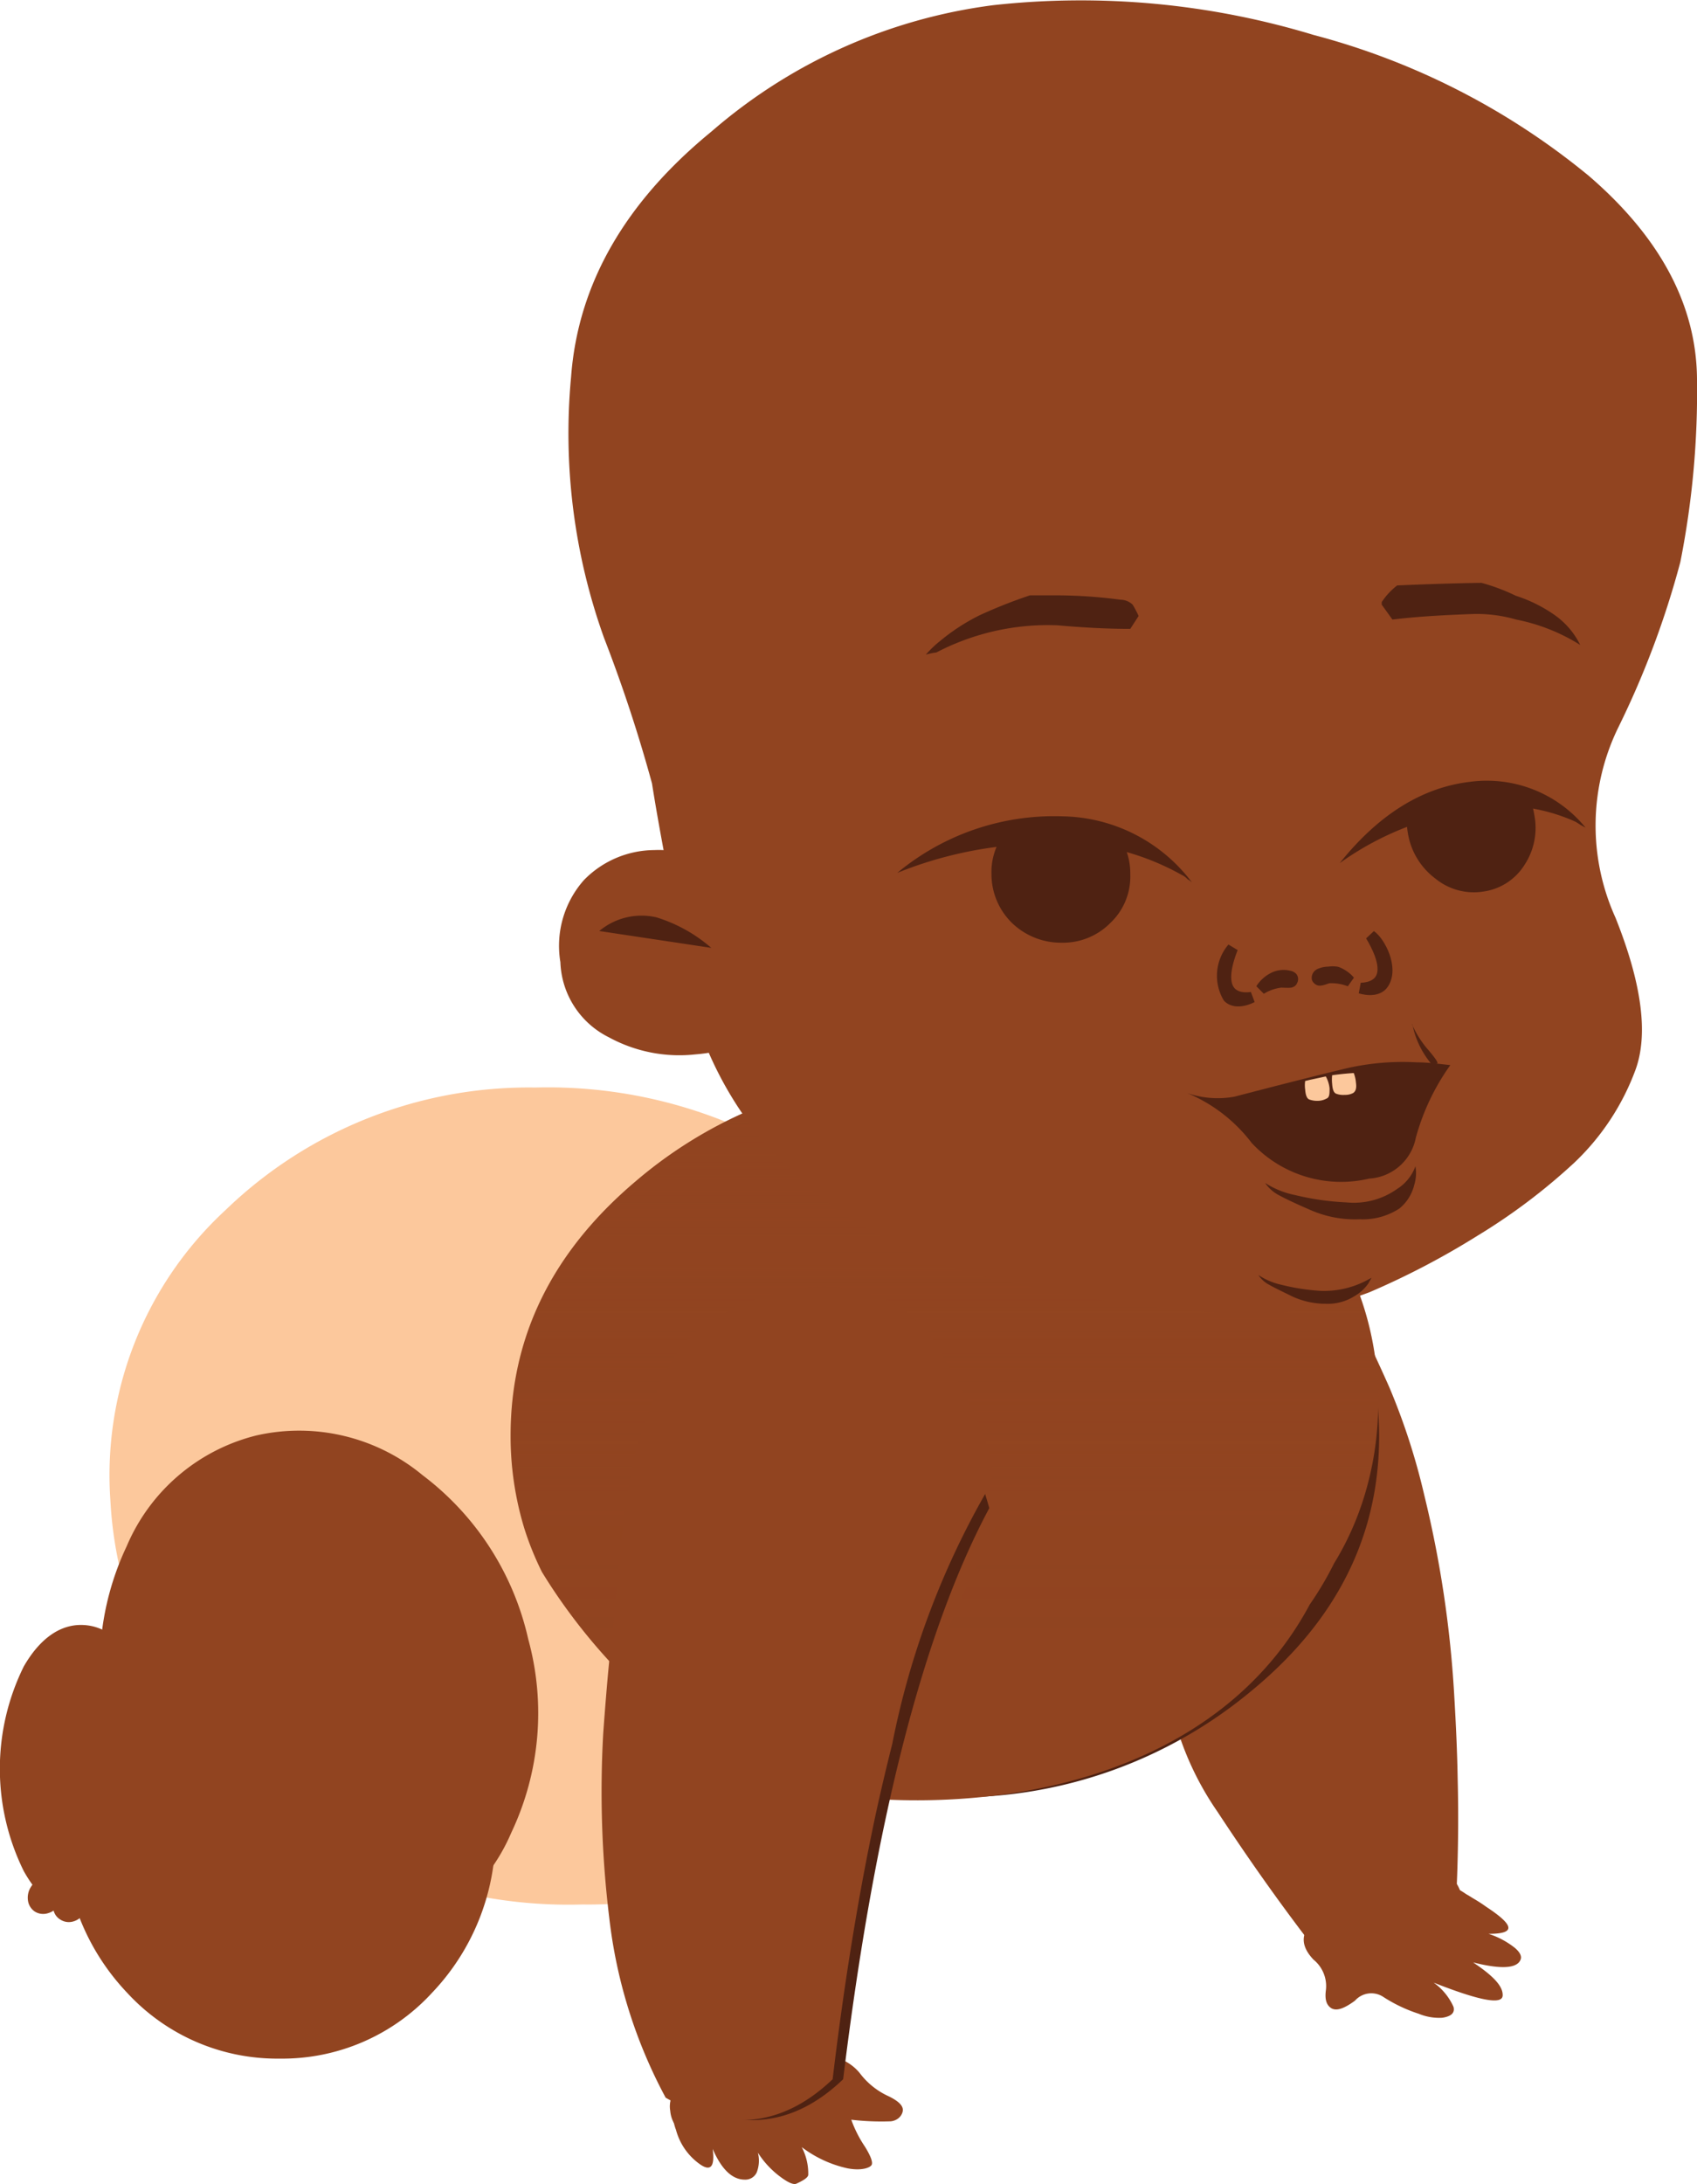 <svg xmlns="http://www.w3.org/2000/svg" xmlns:xlink="http://www.w3.org/1999/xlink" viewBox="0 0 85.58 110.09"><defs><style>.cls-1{isolation:isolate;}.cls-2{fill:#fcc89c;}.cls-2,.cls-3,.cls-4,.cls-5{fill-rule:evenodd;}.cls-3{fill:#914420;}.cls-4,.cls-6{fill:#4f2212;}.cls-5{mix-blend-mode:multiply;fill:url(#linear-gradient);}.cls-6{stroke:#4f2212;stroke-linejoin:bevel;stroke-width:0.55px;}</style><linearGradient id="linear-gradient" x1="47.63" y1="91.82" x2="47.63" y2="41.71" gradientUnits="userSpaceOnUse"><stop offset="0.18" stop-color="#914420" stop-opacity="0"/><stop offset="0.33" stop-color="#914420" stop-opacity="0.02"/><stop offset="0.44" stop-color="#914420" stop-opacity="0.09"/><stop offset="0.54" stop-color="#914420" stop-opacity="0.2"/><stop offset="0.63" stop-color="#914420" stop-opacity="0.36"/><stop offset="0.72" stop-color="#914420" stop-opacity="0.56"/><stop offset="0.8" stop-color="#914420" stop-opacity="0.81"/><stop offset="0.86" stop-color="#914420"/></linearGradient></defs><g class="cls-1"><g id="Layer_2" data-name="Layer 2"><g id="Layer_2-2" data-name="Layer 2"><path class="cls-2" d="M27,54.82a24,24,0,0,1,16.35,5.85,20,20,0,0,1,7.45,14.48A18.15,18.15,0,0,1,45,89.78,21.94,21.94,0,0,1,29.37,96,23.86,23.86,0,0,1,13,90.15,19.92,19.92,0,0,1,5.57,75.68,18.18,18.18,0,0,1,11.37,61,22,22,0,0,1,27,54.82Z"/><path class="cls-3" d="M67.14,101.23c.28.16.67,0,1.19-.38a1.1,1.1,0,0,1,1.4-.21,7.58,7.58,0,0,0,1.82.87,2.68,2.68,0,0,0,1.19.2c.45-.07.64-.25.56-.55a3,3,0,0,0-1-1.22c2.31.91,3.46,1.13,3.48.65s-.49-1-1.49-1.67c1.38.35,2.18.31,2.38-.11.09-.18,0-.38-.26-.61a4.21,4.21,0,0,0-1.34-.72c1.37,0,1.33-.41-.13-1.37a7.13,7.13,0,0,0-4.21-1.35,5.4,5.4,0,0,0-3.28,1.14l-1.43,1.18c-.43.53-.35,1.1.22,1.7a1.72,1.72,0,0,1,.62,1.58C66.81,100.79,66.89,101.07,67.14,101.23Z"/><path class="cls-3" d="M74.94,96.39a2.9,2.9,0,0,0-1-.91,4,4,0,0,0-1.61-.67,1.56,1.56,0,0,0-1.31.22.8.8,0,0,0-.25,1,2,2,0,0,0,1,1,3.42,3.42,0,0,0,1.61.47,1.83,1.83,0,0,0,1.3-.32C75,96.9,75.07,96.64,74.94,96.39Z"/><path class="cls-3" d="M70.59,98.22a4.64,4.64,0,0,1-2.54-.15,1.66,1.66,0,0,1-1.24-1.26,1.81,1.81,0,0,1,.76-1.66,5,5,0,0,1,2.34-1.07,4.61,4.61,0,0,1,2.53.15,1.7,1.7,0,0,1,1.25,1.27,1.8,1.8,0,0,1-.77,1.65A4.8,4.8,0,0,1,70.59,98.22Z"/><path class="cls-3" d="M67.66,65q1.13,2.06,2.4,4.92a33.24,33.24,0,0,1,1.76,5.42,55.81,55.81,0,0,1,1.51,10c.1,1.66.16,3.1.18,4.3q.08,3.14-.09,6.36-2.49,3.56-7.17,2.16Q63.81,95,61.4,91.33a15.2,15.2,0,0,1-2.63-7.12,8.69,8.69,0,0,1,1-5.36c0-.66,0-1.13,0-1.42A5.13,5.13,0,0,1,60,76.05c.12-.4.26-1,.4-1.67s.29-1.46.37-1.87q.38-1.7,1.21-5a8.47,8.47,0,0,1,2.2-3.78c.9-.8,1.52-1.13,1.85-1A6.34,6.34,0,0,1,67.66,65Z"/><path class="cls-4" d="M63.21,59.69q6.33,5.18,6.34,12.68T63.21,85.15A23.2,23.2,0,0,1,48,90.6a22.51,22.51,0,0,1-15.19-5.13q-6.35-5.18-6.34-12.62T32.77,60A23.11,23.11,0,0,1,48,54.57,22.59,22.59,0,0,1,63.21,59.69Z"/><path class="cls-3" d="M63.37,58.55c6.7,4.47,7.77,14,3.91,20.25a16.44,16.44,0,0,1-1.23,2.08c-4.57,8.56-15.31,10.67-23.9,9.62-6.44-1.06-11.81-6.34-14.82-11.26a15.16,15.16,0,0,1-.88-2.17,15.88,15.88,0,0,1-.7-4.71q0-7.5,6.34-12.84a22.5,22.5,0,0,1,12.29-5.26c.95-.11,1.92-.18,2.93-.21,4.5.52,9.87.52,13.81,3A19.81,19.81,0,0,1,63.37,58.55Z"/><path class="cls-5" d="M63.37,58.55c6.7,4.47,7.77,14,3.91,20.25a16.44,16.44,0,0,1-1.23,2.08c-4.57,8.56-15.31,10.67-23.9,9.62-6.44-1.06-11.81-6.34-14.82-11.26a15.16,15.16,0,0,1-.88-2.17,15.88,15.88,0,0,1-.7-4.71q0-7.5,6.34-12.84a22.5,22.5,0,0,1,12.29-5.26c.95-.11,1.92-.18,2.93-.21,4.5.52,9.87.52,13.81,3A19.81,19.81,0,0,1,63.37,58.55Z"/><path class="cls-3" d="M66.24,1.76A36.44,36.44,0,0,1,80.13,8.87c3.6,3.1,5.42,6.52,5.45,10.23a44.1,44.1,0,0,1-.84,9.23,45,45,0,0,1-3.13,8.34,11.25,11.25,0,0,0-.14,9.59q2,5,1,7.69a12.32,12.32,0,0,1-3.09,4.67,30.34,30.34,0,0,1-4.87,3.67,39.83,39.83,0,0,1-5.45,2.85,17,17,0,0,1-6.51,1.09,63.06,63.06,0,0,1-11.34-1.52A21.75,21.75,0,0,1,39.27,58.4a18.41,18.41,0,0,1-5-11.32c-.49-2.59-1-5.12-1.39-7.59a75,75,0,0,0-2.42-7.34A30.5,30.5,0,0,1,28.8,19q.52-7,7.08-12.37A26.9,26.9,0,0,1,50.1.26,40.4,40.4,0,0,1,66.24,1.76Z"/><path class="cls-3" d="M28.26,48.5a5,5,0,0,1,1.19-4.14A5,5,0,0,1,33,42.85a4.54,4.54,0,0,1,2.59.66l.31.27c.81.93,1.74,3.68,2.77,8.24a8.44,8.44,0,0,1-3.61,1.13,7.42,7.42,0,0,1-4.35-.86A4.4,4.4,0,0,1,28.26,48.5Z"/><path class="cls-4" d="M30.22,46.93a3.33,3.33,0,0,1,2.88-.69,7.65,7.65,0,0,1,2.77,1.54Z"/><path class="cls-4" d="M71.53,39.46a2.94,2.94,0,0,1,2.07-1.33,3.06,3.06,0,0,1,2.42.65,3.54,3.54,0,0,1,1.35,2.27,3.4,3.4,0,0,1-.49,2.55,2.92,2.92,0,0,1-2.07,1.34,3.06,3.06,0,0,1-2.42-.65A3.57,3.57,0,0,1,71,42,3.44,3.44,0,0,1,71.53,39.46Z"/><path class="cls-3" d="M77.26,36l2.24,4.56c-4-1.42-7.93-.89-11.87,1.56l.27-4.66Z"/><path class="cls-4" d="M79.72,41.59h0l-.25-.16a9,9,0,0,0-6.59-.34,15,15,0,0,0-5.32,2.42q2.94-3.67,6.57-4.1a6.42,6.42,0,0,1,5.83,2.31Z"/><path class="cls-4" d="M70.22,31.23l-.54-.75c0-.06,0-.11,0-.13a3.45,3.45,0,0,1,.78-.84c1.41-.06,2.82-.11,4.25-.13a9.75,9.75,0,0,1,1.73.65,7.28,7.28,0,0,1,2,1,4,4,0,0,1,1.25,1.48,9.53,9.53,0,0,0-3.23-1.28,7.13,7.13,0,0,0-2.16-.28C72.92,31,71.54,31.07,70.22,31.23Z"/><path class="cls-4" d="M46.69,33a5.26,5.26,0,0,1,.72-.69,10.19,10.19,0,0,1,2-1.3,25.09,25.09,0,0,1,2.53-1l1.27,0a24.57,24.57,0,0,1,3.29.22.9.9,0,0,1,.62.25,5.12,5.12,0,0,1,.3.57L57,31.7c-1.21,0-2.43-.07-3.68-.18a12.14,12.14,0,0,0-5.16.93c-.32.13-.63.28-.94.44A3.33,3.33,0,0,0,46.69,33Z"/><path class="cls-4" d="M51,41.62a3.36,3.36,0,0,1,2.47-1,3.49,3.49,0,0,1,2.51,1A3.34,3.34,0,0,1,57,44.08a3.21,3.21,0,0,1-1,2.44,3.36,3.36,0,0,1-2.47,1,3.56,3.56,0,0,1-2.5-1A3.44,3.44,0,0,1,50,44.06,3.22,3.22,0,0,1,51,41.62Z"/><path class="cls-3" d="M57.17,38.2,58.66,43C55,41,51,41,46.69,42.77l1-4.57Z"/><path class="cls-4" d="M59.59,44.1a12.8,12.8,0,0,0-7.7-1.55A20.11,20.11,0,0,0,45.25,44a12.38,12.38,0,0,1,8.37-2.85,8.33,8.33,0,0,1,6.49,3.33,1.34,1.34,0,0,0-.22-.16A.89.89,0,0,0,59.59,44.1Z"/><path class="cls-3" d="M44.85,90.44,39.8,91.76l-.38-.11H35.08a28.19,28.19,0,0,0-3.23-.42h-.27a41.39,41.39,0,0,0-.43-5.31,41.21,41.21,0,0,1,.46-10q.91-6.66,6.5-4.15a80.4,80.4,0,0,0,12.53,4.33A81.05,81.05,0,0,0,44.85,90.44Z"/><path class="cls-3" d="M42.74,109.3a5.91,5.91,0,0,1-2.31-1.07,2.85,2.85,0,0,1,.33,1.39c0,.14-.24.29-.59.45q-.22.11-.84-.36a4.54,4.54,0,0,1-1.11-1.2,1.63,1.63,0,0,1-.06,1,.63.63,0,0,1-.6.36c-.64,0-1.18-.53-1.62-1.55.12.92-.11,1.17-.69.74a3.1,3.1,0,0,1-1.16-1.7,2.21,2.21,0,0,1,1.06-2.77,7.76,7.76,0,0,1,3.8-.87q.75,0,2.4-.09a2.4,2.4,0,0,1,2,.86,3.77,3.77,0,0,0,1.47,1.18c.47.23.7.45.71.67s-.19.54-.6.59a13,13,0,0,1-2-.08,6.11,6.11,0,0,0,.69,1.36c.29.47.4.77.34.91S43.47,109.44,42.74,109.3Z"/><path class="cls-3" d="M34.23,107.35a1.54,1.54,0,0,1-.43-.95,1.3,1.3,0,0,1,.33-1.11,1.6,1.6,0,0,1,1.22-.47,2.2,2.2,0,0,1,1.36.41,1.17,1.17,0,0,1,0,2,2.26,2.26,0,0,1-1.36.41A1.65,1.65,0,0,1,34.23,107.35Z"/><path class="cls-3" d="M38.48,106.91a5.11,5.11,0,0,1-2.78-.72,1.91,1.91,0,0,1,0-3.5,5.66,5.66,0,0,1,5.56,0,1.91,1.91,0,0,1,0,3.5A5.16,5.16,0,0,1,38.48,106.91Z"/><path class="cls-4" d="M36,67.18q10.26-4,13.89,8.84-5,9.35-7.37,28.79-3.75,3.59-8.42.93a25.36,25.36,0,0,1-2.85-9.11,51.41,51.41,0,0,1-.29-9.24q.27-4.24,1.19-11.58T36,67.18Z"/><path class="cls-3" d="M36.07,66.47c3.93-2.39,9.3-2.39,11.45,1.84,1,1.65,3.16,5.39,2.35,6.67A41.69,41.69,0,0,0,45,87.89c-.3,1.2-.6,2.45-.88,3.76-.83,3.91-1.55,8.3-2.13,13.16q-3.77,3.59-8.42.93a25.16,25.16,0,0,1-2.85-9.11,52.4,52.4,0,0,1-.3-9.24c.05-.7.11-1.48.18-2.31s.16-1.74.26-2.71c.52-4.55.52-8.78,2.55-12.85A6.05,6.05,0,0,1,36.07,66.47Z"/><path class="cls-3" d="M14.1,81.15a10.25,10.25,0,0,1,7.68,3.31,11.58,11.58,0,0,1,0,16,10.25,10.25,0,0,1-7.68,3.31,10.28,10.28,0,0,1-7.68-3.31,11.6,11.6,0,0,1,0-16A10.28,10.28,0,0,1,14.1,81.15Z"/><path class="cls-3" d="M4.08,81.91c1.13,0,2.09.7,2.89,2.12a10.35,10.35,0,0,1,1.2,5.15A10.26,10.26,0,0,1,7,94.32c-.8,1.43-1.76,2.14-2.89,2.14S2,95.75,1.2,94.32A11.63,11.63,0,0,1,1.2,84C2,82.61,3,81.91,4.08,81.91Z"/><path class="cls-4" d="M67.7,53.9a12.71,12.71,0,0,1,3.75-.35c.56,0,1.13.08,1.69.14a11.49,11.49,0,0,0-1.74,3.66,2.55,2.55,0,0,1-2.35,2.06,6.16,6.16,0,0,1-5.93-1.8,7.9,7.9,0,0,0-3.25-2.51,4.74,4.74,0,0,0,2.39.18C64.32,54.74,66.14,54.28,67.7,53.9Z"/><path class="cls-2" d="M68.25,55.09a.83.83,0,0,1-.43.1,1,1,0,0,1-.44-.06c-.12-.05-.18-.21-.2-.5a2,2,0,0,1,0-.43c.36-.05.73-.09,1.09-.11a1.69,1.69,0,0,1,.11.48C68.42,54.85,68.37,55,68.25,55.09Zm-1.2-.23c0,.28,0,.46-.16.52a.94.94,0,0,1-.43.11,1.16,1.16,0,0,1-.44-.07c-.11-.05-.18-.21-.2-.5a1.48,1.48,0,0,1,0-.43l.25-.06.79-.17A1.56,1.56,0,0,1,67.05,54.86Z"/><path class="cls-4" d="M72.46,53.61a1.05,1.05,0,0,0-.24.06,4.41,4.41,0,0,1-1-2.08s0,0,0,.07a5,5,0,0,0,.84,1.3C72.43,53.4,72.56,53.61,72.46,53.61Z"/><path class="cls-4" d="M71.32,59.73a2.21,2.21,0,0,1-.75,1.19,3.37,3.37,0,0,1-2,.54A5.59,5.59,0,0,1,66.1,61c-.74-.32-1.27-.57-1.58-.74a1.94,1.94,0,0,1-.72-.63,4.38,4.38,0,0,0,1.51.61,13.76,13.76,0,0,0,2.59.37,3.77,3.77,0,0,0,2.56-.68,2.27,2.27,0,0,0,.92-1.14A2,2,0,0,1,71.32,59.73Z"/><path class="cls-4" d="M64,64.76a1.44,1.44,0,0,1-.54-.49,3.36,3.36,0,0,0,1.15.49,10.87,10.87,0,0,0,2,.31A4.63,4.63,0,0,0,69,64.5l.17-.09s-.06.1-.16.28a2.19,2.19,0,0,1-.71.65,2.51,2.51,0,0,1-1.43.38,4,4,0,0,1-1.7-.37C64.64,65.09,64.24,64.9,64,64.76Z"/><path class="cls-3" d="M2.77,94.7a.7.7,0,0,1,.35.55A.94.94,0,0,1,3,96a1,1,0,0,1-.58.44.8.8,0,0,1-.66-.08.8.8,0,0,1-.35-.56,1,1,0,0,1,.16-.7,1,1,0,0,1,.58-.44A.76.76,0,0,1,2.77,94.7Z"/><path class="cls-3" d="M4,95.33a.79.79,0,0,1,.35.53.91.91,0,0,1-.67,1,.79.79,0,0,1-.64-.1.74.74,0,0,1-.35-.52.88.88,0,0,1,.13-.65.84.84,0,0,1,.54-.38A.8.8,0,0,1,4,95.33Z"/><path class="cls-3" d="M12.92,72.36a9.75,9.75,0,0,1,8.39,2,14.27,14.27,0,0,1,5.33,8.27,14.06,14.06,0,0,1-.86,9.76,9.55,9.55,0,0,1-6.52,5.53,9.74,9.74,0,0,1-8.39-1.94,14.27,14.27,0,0,1-5.33-8.27,14.08,14.08,0,0,1,.85-9.77A9.62,9.62,0,0,1,12.92,72.36Z"/><path class="cls-6" d="M68.61,49.81s.83.28,1.16-.24c.51-.79-.19-2.1-.64-2.41C70.77,49.91,68.61,49.81,68.61,49.81Z"/><path class="cls-6" d="M67.41,49A1.43,1.43,0,0,0,67,49a1.15,1.15,0,0,0-.41.08.25.25,0,0,0-.14.11s-.06.12,0,.16a.15.15,0,0,0,.09.06c.16,0,.31-.09.47-.12a2.57,2.57,0,0,1,1.06.17A1.58,1.58,0,0,0,67.41,49Z"/><path class="cls-6" d="M63.14,50.27s-.77.42-1.2,0a2.15,2.15,0,0,1,.22-2.48C61,50.73,63.14,50.27,63.14,50.27Z"/><path class="cls-6" d="M64.18,49.31A1.13,1.13,0,0,1,65,49.2a.29.29,0,0,1,.16.07.14.14,0,0,1,0,.17s0,.05-.08.07-.32,0-.49,0a2.46,2.46,0,0,0-1,.35A1.58,1.58,0,0,1,64.18,49.31Z"/></g></g></g></svg>